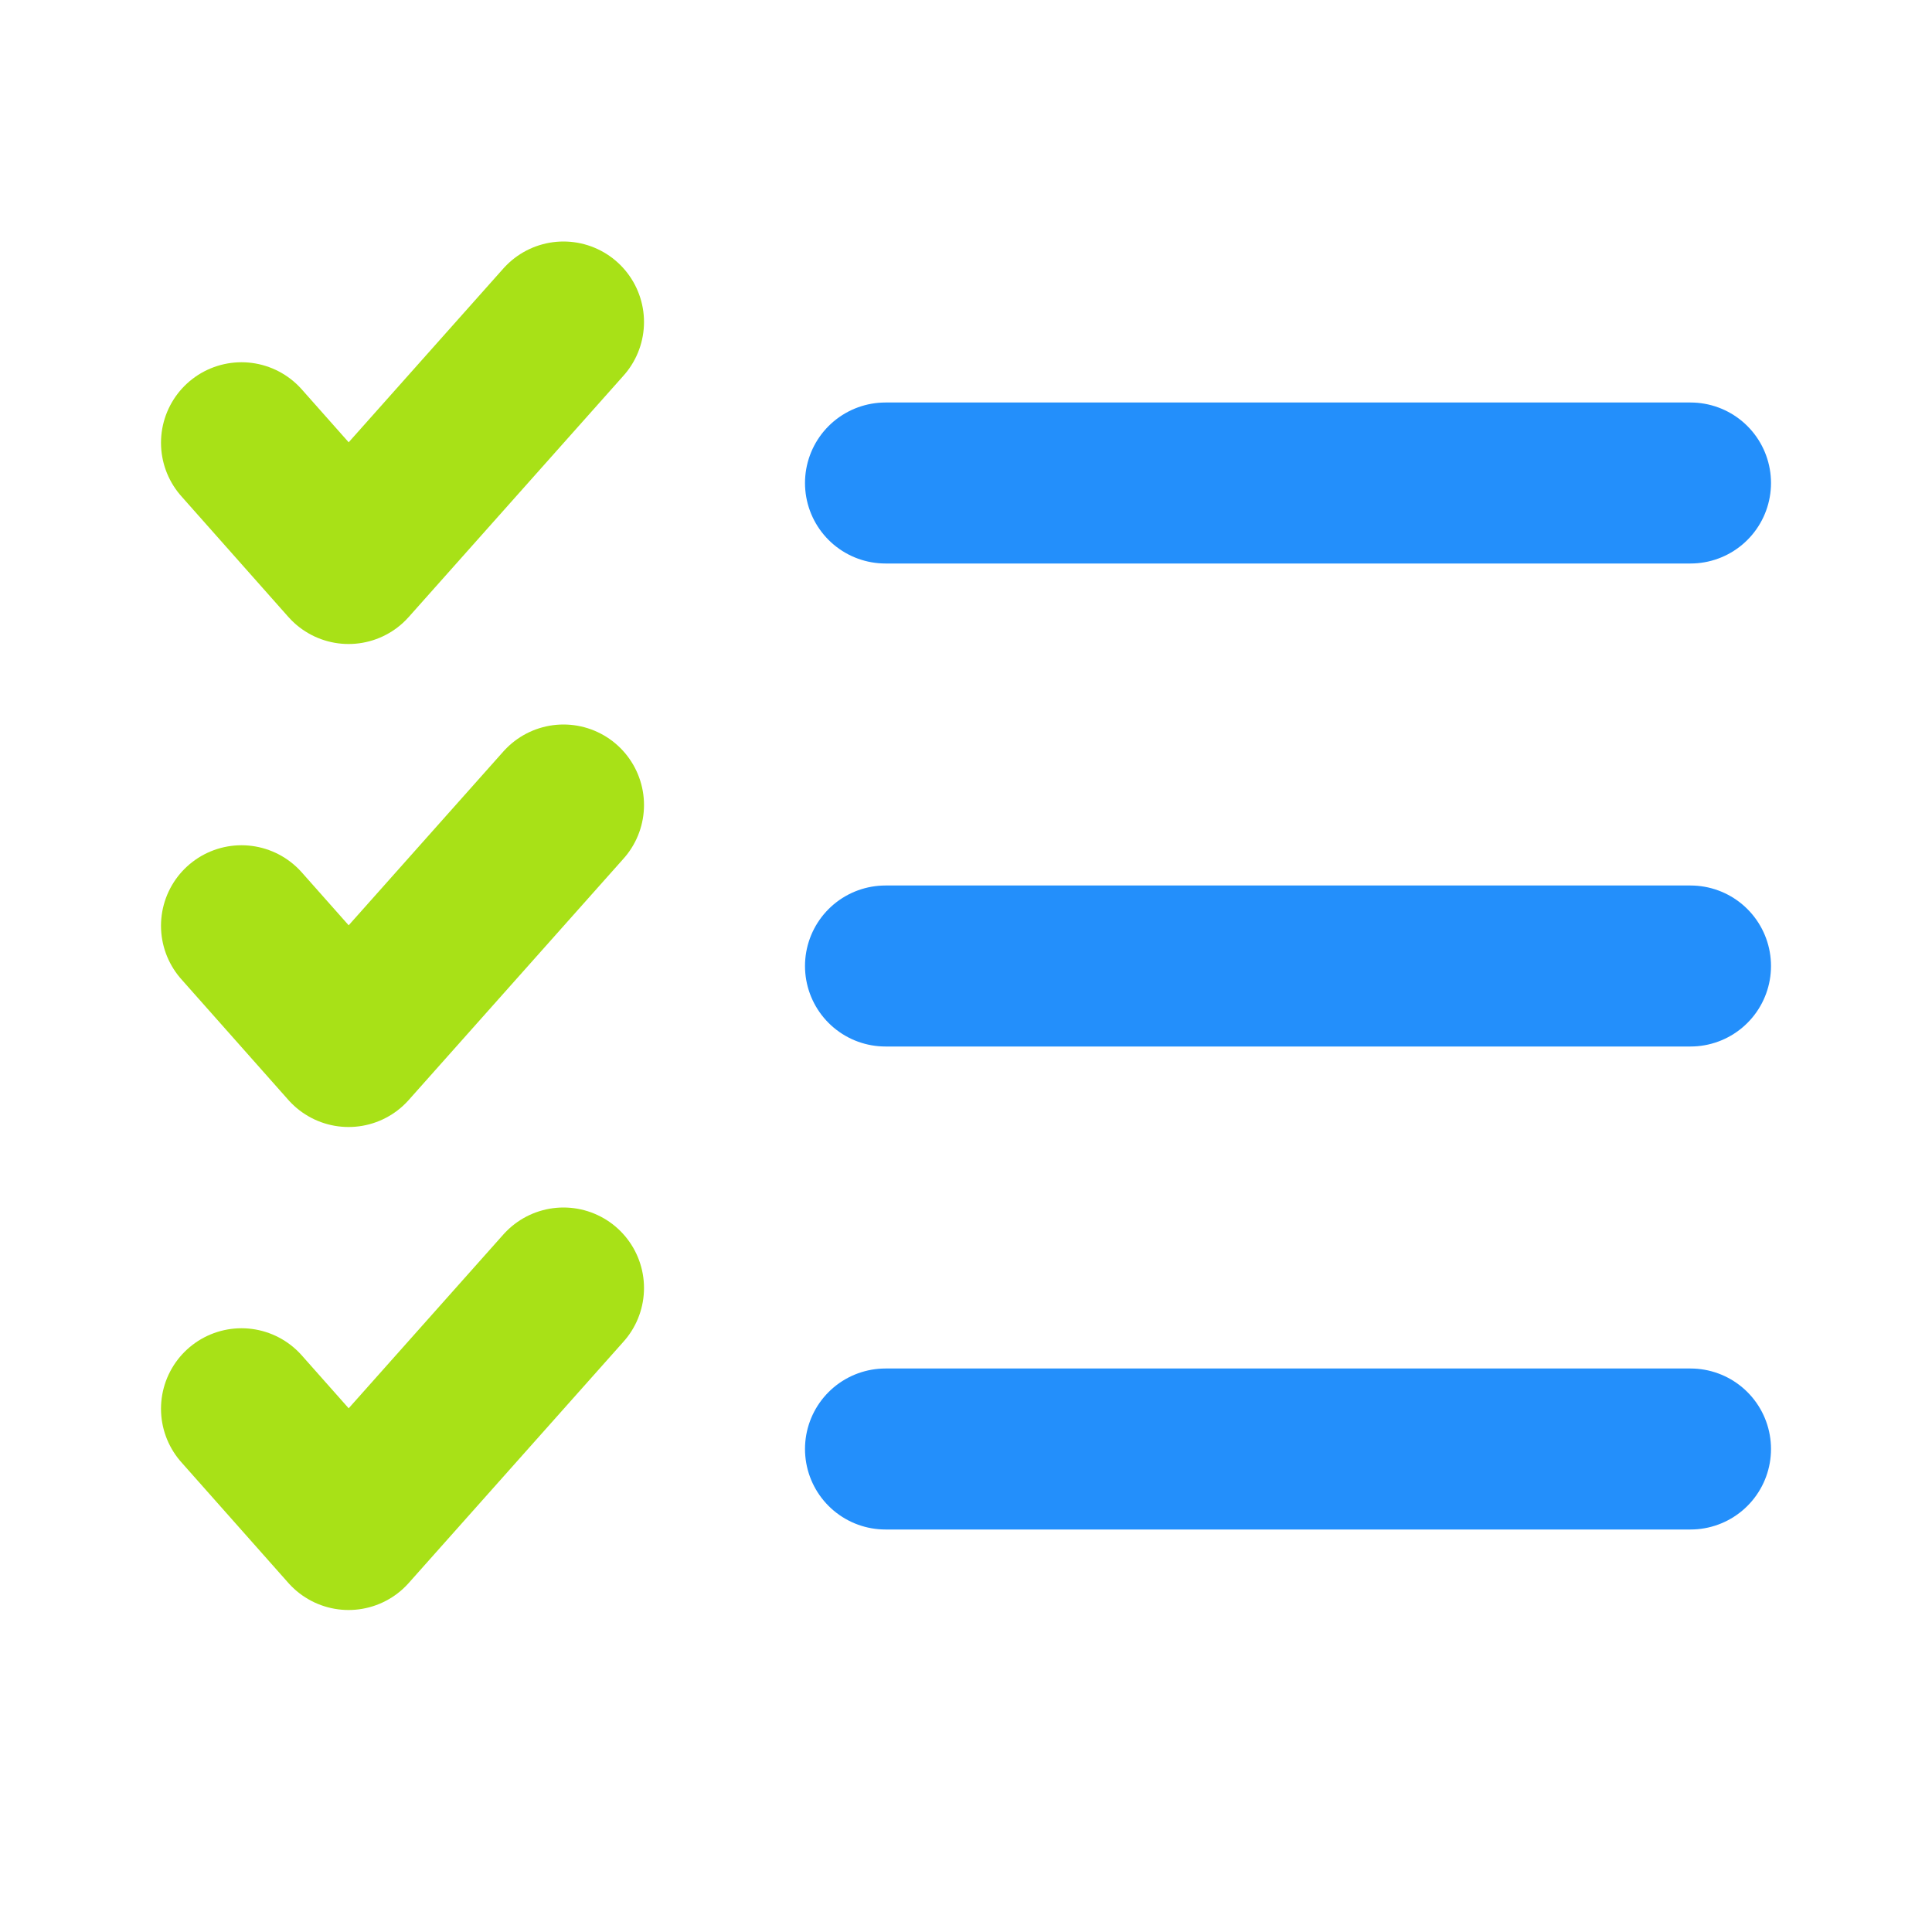 <!DOCTYPE svg PUBLIC "-//W3C//DTD SVG 1.1//EN" "http://www.w3.org/Graphics/SVG/1.1/DTD/svg11.dtd">

<!-- Uploaded to: SVG Repo, www.svgrepo.com, Transformed by: SVG Repo Mixer Tools -->
<svg fill="#000000" viewBox="0 0 24 24" id="check-lists" data-name="Line Color" xmlns="http://www.w3.org/2000/svg" class="icon line-color">

<g id="SVGRepo_bgCarrier" stroke-width="0"/>

<g id="SVGRepo_tracerCarrier" stroke-linecap="round" stroke-linejoin="round"/>

<g id="SVGRepo_iconCarrier">

<polyline id="secondary" points="7 4 4.33 7 3 5.5" style="fill: none; stroke: #A8E117; stroke-linecap: round; stroke-linejoin: round; stroke-width: 2;"/>

<polyline id="secondary-2" data-name="secondary" points="3 11.5 4.33 13 7 10" style="fill: none; stroke: #A8E117; stroke-linecap: round; stroke-linejoin: round; stroke-width: 2;"/>

<polyline id="secondary-3" data-name="secondary" points="3 17.5 4.33 19 7 16" style="fill: none; stroke: #A8E117; stroke-linecap: round; stroke-linejoin: round; stroke-width: 2;"/>

<path id="primary" d="M11,6H21M11,12H21M11,18H21" style="fill: none; stroke: #238FFB; stroke-linecap: round; stroke-linejoin: round; stroke-width: 2;"/>

</g>

</svg>